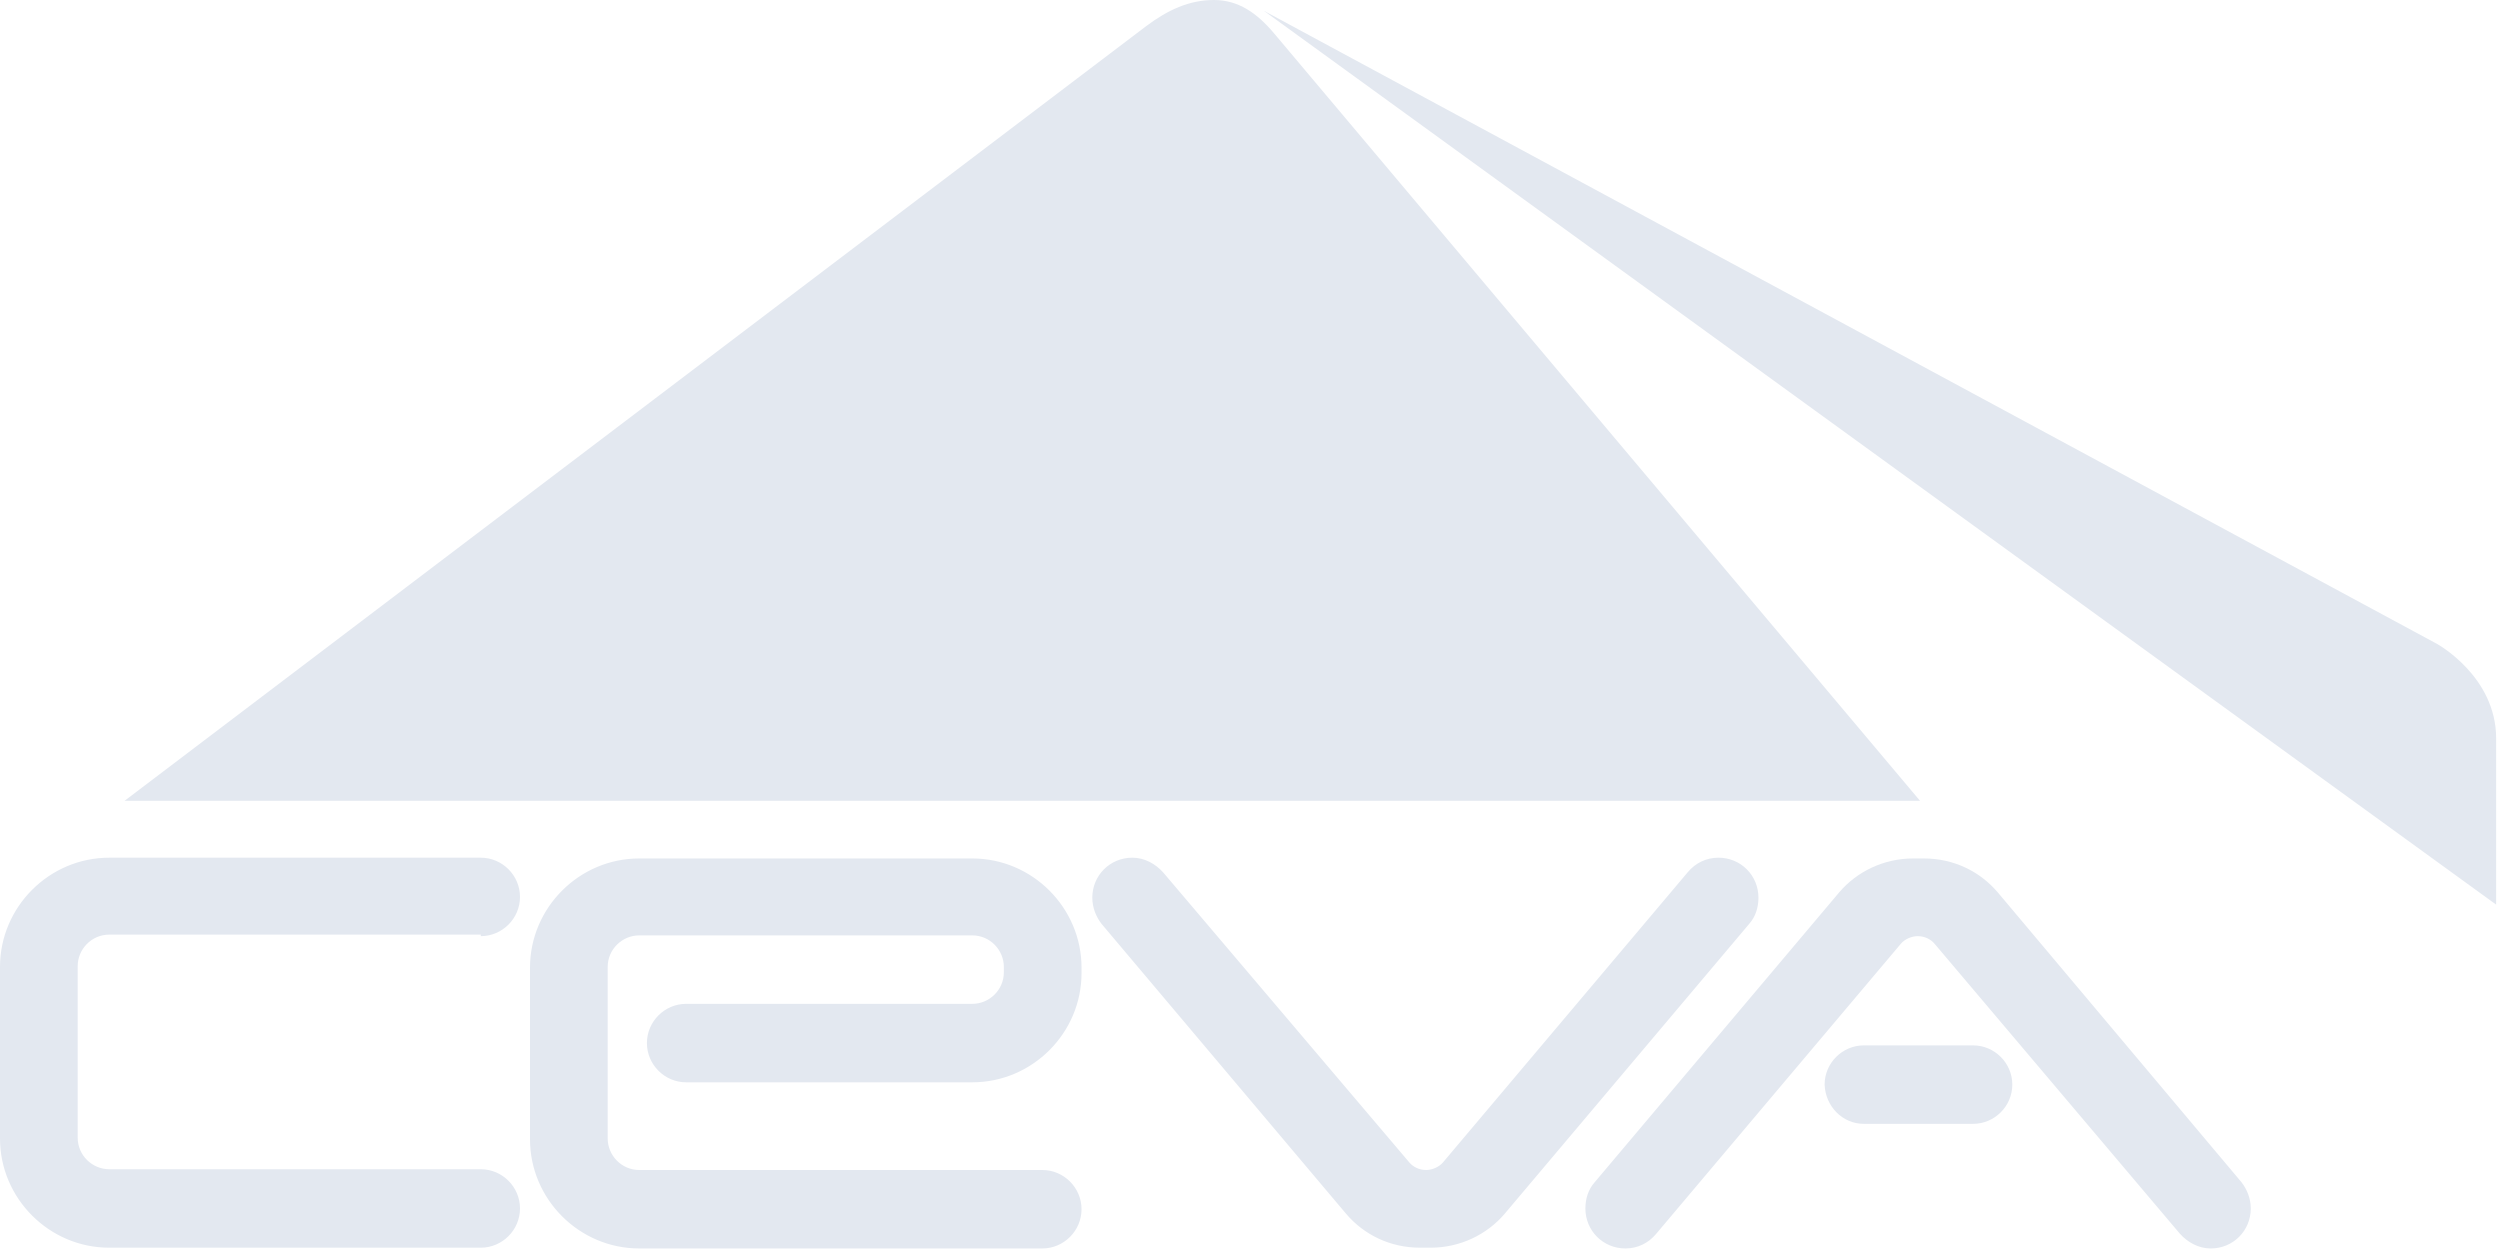 <svg height="200" viewBox="0 0 400 200" width="400" xmlns="http://www.w3.org/2000/svg"><g fill="#e3e8f0" fill-rule="evenodd"><path d="m203.815 5.292c-2.708-3.2-5.662-5.292-9.6-5.292-3.938 0-7.385 1.6-10.831 4.185l-163.446 123.938h287.262zm144.985 192.123c1.231 1.354 2.954 2.338 4.923 2.338 3.569 0 6.4-2.831 6.4-6.4 0-1.6-.615-3.077-1.477-4.185l-39.015-46.4c-2.831-3.323-7.015-5.415-11.815-5.415h-1.723c-4.677 0-8.985 2.092-11.815 5.415l-39.138 46.4c-.985 1.108-1.477 2.585-1.477 4.185 0 3.569 2.831 6.4 6.4 6.4 1.969 0 3.692-.862 4.923-2.338l39.138-46.4c.615-.738 1.723-1.231 2.708-1.231 1.108 0 2.092.492 2.708 1.231zm-50.585-17.6h17.477c3.446 0 6.277-2.831 6.277-6.277 0-3.446-2.831-6.277-6.277-6.277-6.4 0-11.077 0-17.477 0-3.446 0-6.277 2.831-6.277 6.277.123 3.446 2.831 6.277 6.277 6.277z"/><path d="m202.215 1.723 187.692 101.292s9.477 5.169 9.477 15.138v26.585zm-125.292 148.062c3.446 0 6.277-2.831 6.277-6.277s-2.831-6.277-6.277-6.277h-59.446c-9.6 0-17.477 7.877-17.477 17.477v27.446c0 9.6 7.877 17.477 17.477 17.477h59.446c3.446 0 6.277-2.831 6.277-6.277s-2.831-6.277-6.277-6.277h-59.446c-2.708 0-5.046-2.215-5.046-5.046v-27.446c0-2.708 2.215-5.046 5.046-5.046h59.446zm25.354 49.969c-9.6 0-17.477-7.877-17.477-17.477v-27.446c0-9.6 7.877-17.477 17.477-17.477h53.292c9.6 0 17.477 7.877 17.477 17.477v.862c0 9.6-7.877 17.477-17.477 17.477h-45.785c-3.446 0-6.277-2.831-6.277-6.277s2.831-6.277 6.277-6.277h45.785c2.708 0 5.046-2.215 5.046-5.046v-.862c0-2.708-2.215-5.046-5.046-5.046h-53.292c-2.708 0-5.046 2.215-5.046 5.046v27.446c0 2.708 2.215 5.046 5.046 5.046h64.492c3.446 0 6.277 2.831 6.277 6.277s-2.831 6.277-6.277 6.277zm83.815-60.185c-1.231-1.354-2.954-2.338-4.923-2.338-3.569 0-6.4 2.831-6.4 6.4 0 1.6.615 3.077 1.477 4.185l39.138 46.4c2.831 3.323 7.015 5.415 11.815 5.415h1.723c4.677 0 8.985-2.092 11.815-5.415l39.138-46.4c.985-1.108 1.477-2.585 1.477-4.185 0-3.569-2.831-6.4-6.4-6.4-1.969 0-3.692.862-4.923 2.338l-39.138 46.4c-.615.738-1.723 1.231-2.708 1.231-1.108 0-2.092-.492-2.708-1.231z"/></g></svg>